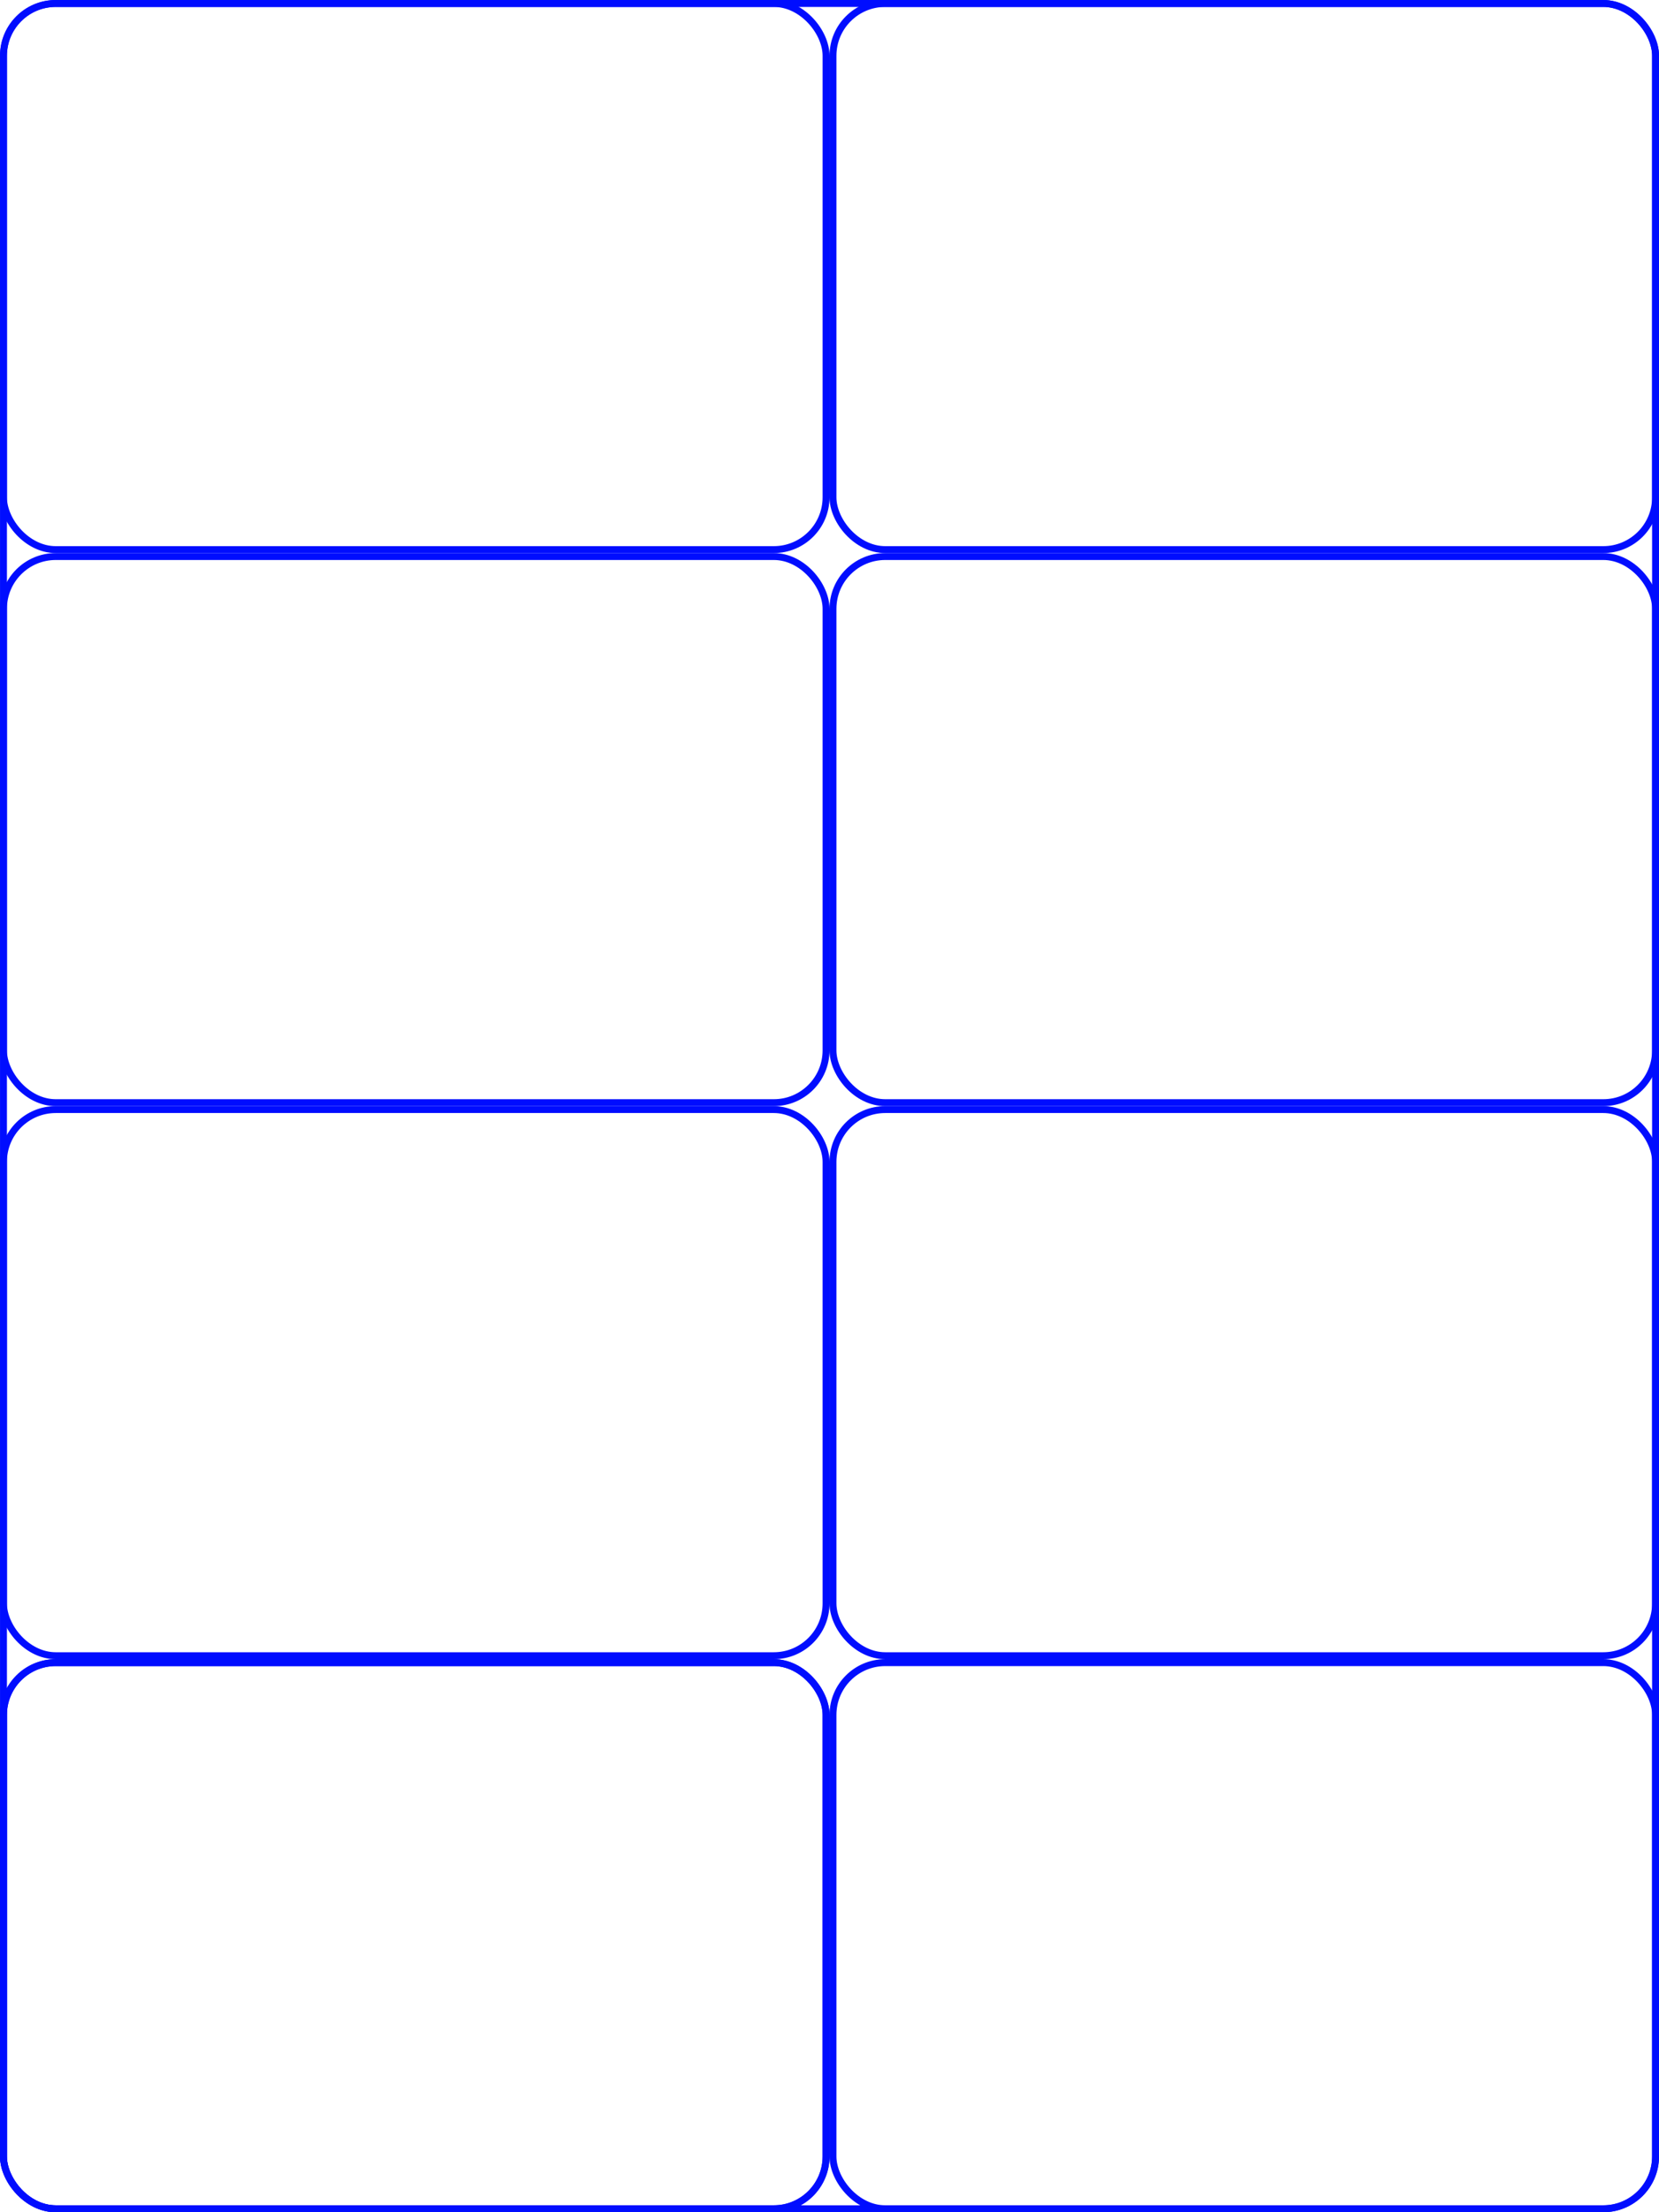 <?xml version="1.0" encoding="UTF-8" standalone="no"?>
<!-- Created with Inkscape (http://www.inkscape.org/) -->

<svg
   xmlns:dc="http://purl.org/dc/elements/1.1/"
   xmlns:cc="http://creativecommons.org/ns#"
   xmlns:rdf="http://www.w3.org/1999/02/22-rdf-syntax-ns#"
   xmlns:svg="http://www.w3.org/2000/svg"
   xmlns="http://www.w3.org/2000/svg"
   xmlns:xlink="http://www.w3.org/1999/xlink"
   xmlns:sodipodi="http://sodipodi.sourceforge.net/DTD/sodipodi-0.dtd"
   xmlns:inkscape="http://www.inkscape.org/namespaces/inkscape"
   width="240"
   height="320"
   viewBox="0 0 63.5 84.667"
   version="1.1"
   id="svg5976"
   inkscape:version="0.92.0 r"
   sodipodi:docname="2-by-4.svg"
   inkscape:export-filename="/home/przemo/software/occ/OpenCyclingComputer/Open-Cycling-Computer/code/images/occ_settings_0_background.png"
   inkscape:export-xdpi="96"
   inkscape:export-ydpi="96">
  <defs
     id="defs5970" />
  <sodipodi:namedview
     id="base"
     pagecolor="#ffffff"
     bordercolor="#666666"
     borderopacity="1.0"
     inkscape:pageopacity="0.0"
     inkscape:pageshadow="2"
     inkscape:zoom="0.7"
     inkscape:cx="175.59797"
     inkscape:cy="169.36163"
     inkscape:document-units="mm"
     inkscape:current-layer="layer1"
     showgrid="false"
     fit-margin-top="0"
     fit-margin-left="0"
     fit-margin-right="0"
     fit-margin-bottom="0"
     units="px"
     inkscape:window-width="1366"
     inkscape:window-height="704"
     inkscape:window-x="0"
     inkscape:window-y="27"
     inkscape:window-maximized="1" />
  <g
     inkscape:label="Layer 1"
     inkscape:groupmode="layer"
     id="layer1"
     transform="translate(164.798,-114.815)">
    <rect
       rx="2"
       style="color:#000000;display:inline;overflow:visible;visibility:visible;opacity:1;fill:none;fill-opacity:1;fill-rule:nonzero;stroke:#000dff;stroke-width:0.265;stroke-linecap:round;stroke-linejoin:round;stroke-miterlimit:4;stroke-dasharray:none;stroke-dashoffset:0;stroke-opacity:1;marker:none;enable-background:accumulate"
       id="rect4487"
       width="63.235"
       height="84.402"
       x="-164.665"
       y="114.948"
       ry="2" />
    <rect
       rx="2"
       style="color:#000000;display:inline;overflow:visible;visibility:visible;opacity:1;fill:none;fill-opacity:1;fill-rule:nonzero;stroke:#000dff;stroke-width:0.265;stroke-linecap:round;stroke-linejoin:round;stroke-miterlimit:4;stroke-dasharray:none;stroke-dashoffset:0;stroke-opacity:1;marker:none;enable-background:accumulate"
       id="rect4489-7-5-3"
       width="31.485"
       height="20.902"
       x="-164.665"
       y="178.448"
       ry="2"
       inkscape:tile-cx="15.875"
       inkscape:tile-cy="74.083322"
       inkscape:tile-w="31.750002"
       inkscape:tile-h="21.16667"
       inkscape:tile-x0="-6.6900731e-07"
       inkscape:tile-y0="63.499987" />
    <use
       x="0"
       y="0"
       inkscape:tiled-clone-of="#rect4489-7-5-3"
       xlink:href="#rect4489-7-5-3"
       id="use6537" />
    <use
       x="0"
       y="0"
       inkscape:tiled-clone-of="#rect4489-7-5-3"
       xlink:href="#rect4489-7-5-3"
       transform="translate(0,-21.167)"
       id="use6539" />
    <use
       x="0"
       y="0"
       inkscape:tiled-clone-of="#rect4489-7-5-3"
       xlink:href="#rect4489-7-5-3"
       transform="translate(0,-42.333)"
       id="use6541" />
    <use
       x="0"
       y="0"
       inkscape:tiled-clone-of="#rect4489-7-5-3"
       xlink:href="#rect4489-7-5-3"
       transform="translate(0,-63.5)"
       id="use6543" />
    <use
       x="0"
       y="0"
       inkscape:tiled-clone-of="#rect4489-7-5-3"
       xlink:href="#rect4489-7-5-3"
       transform="translate(31.75)"
       id="use6545" />
    <use
       x="0"
       y="0"
       inkscape:tiled-clone-of="#rect4489-7-5-3"
       xlink:href="#rect4489-7-5-3"
       transform="translate(31.75,-21.167)"
       id="use6547" />
    <use
       x="0"
       y="0"
       inkscape:tiled-clone-of="#rect4489-7-5-3"
       xlink:href="#rect4489-7-5-3"
       transform="translate(31.75,-42.333)"
       id="use6549" />
    <use
       x="0"
       y="0"
       inkscape:tiled-clone-of="#rect4489-7-5-3"
       xlink:href="#rect4489-7-5-3"
       transform="translate(31.75,-63.5)"
       id="use6551" />
  </g>
</svg>
